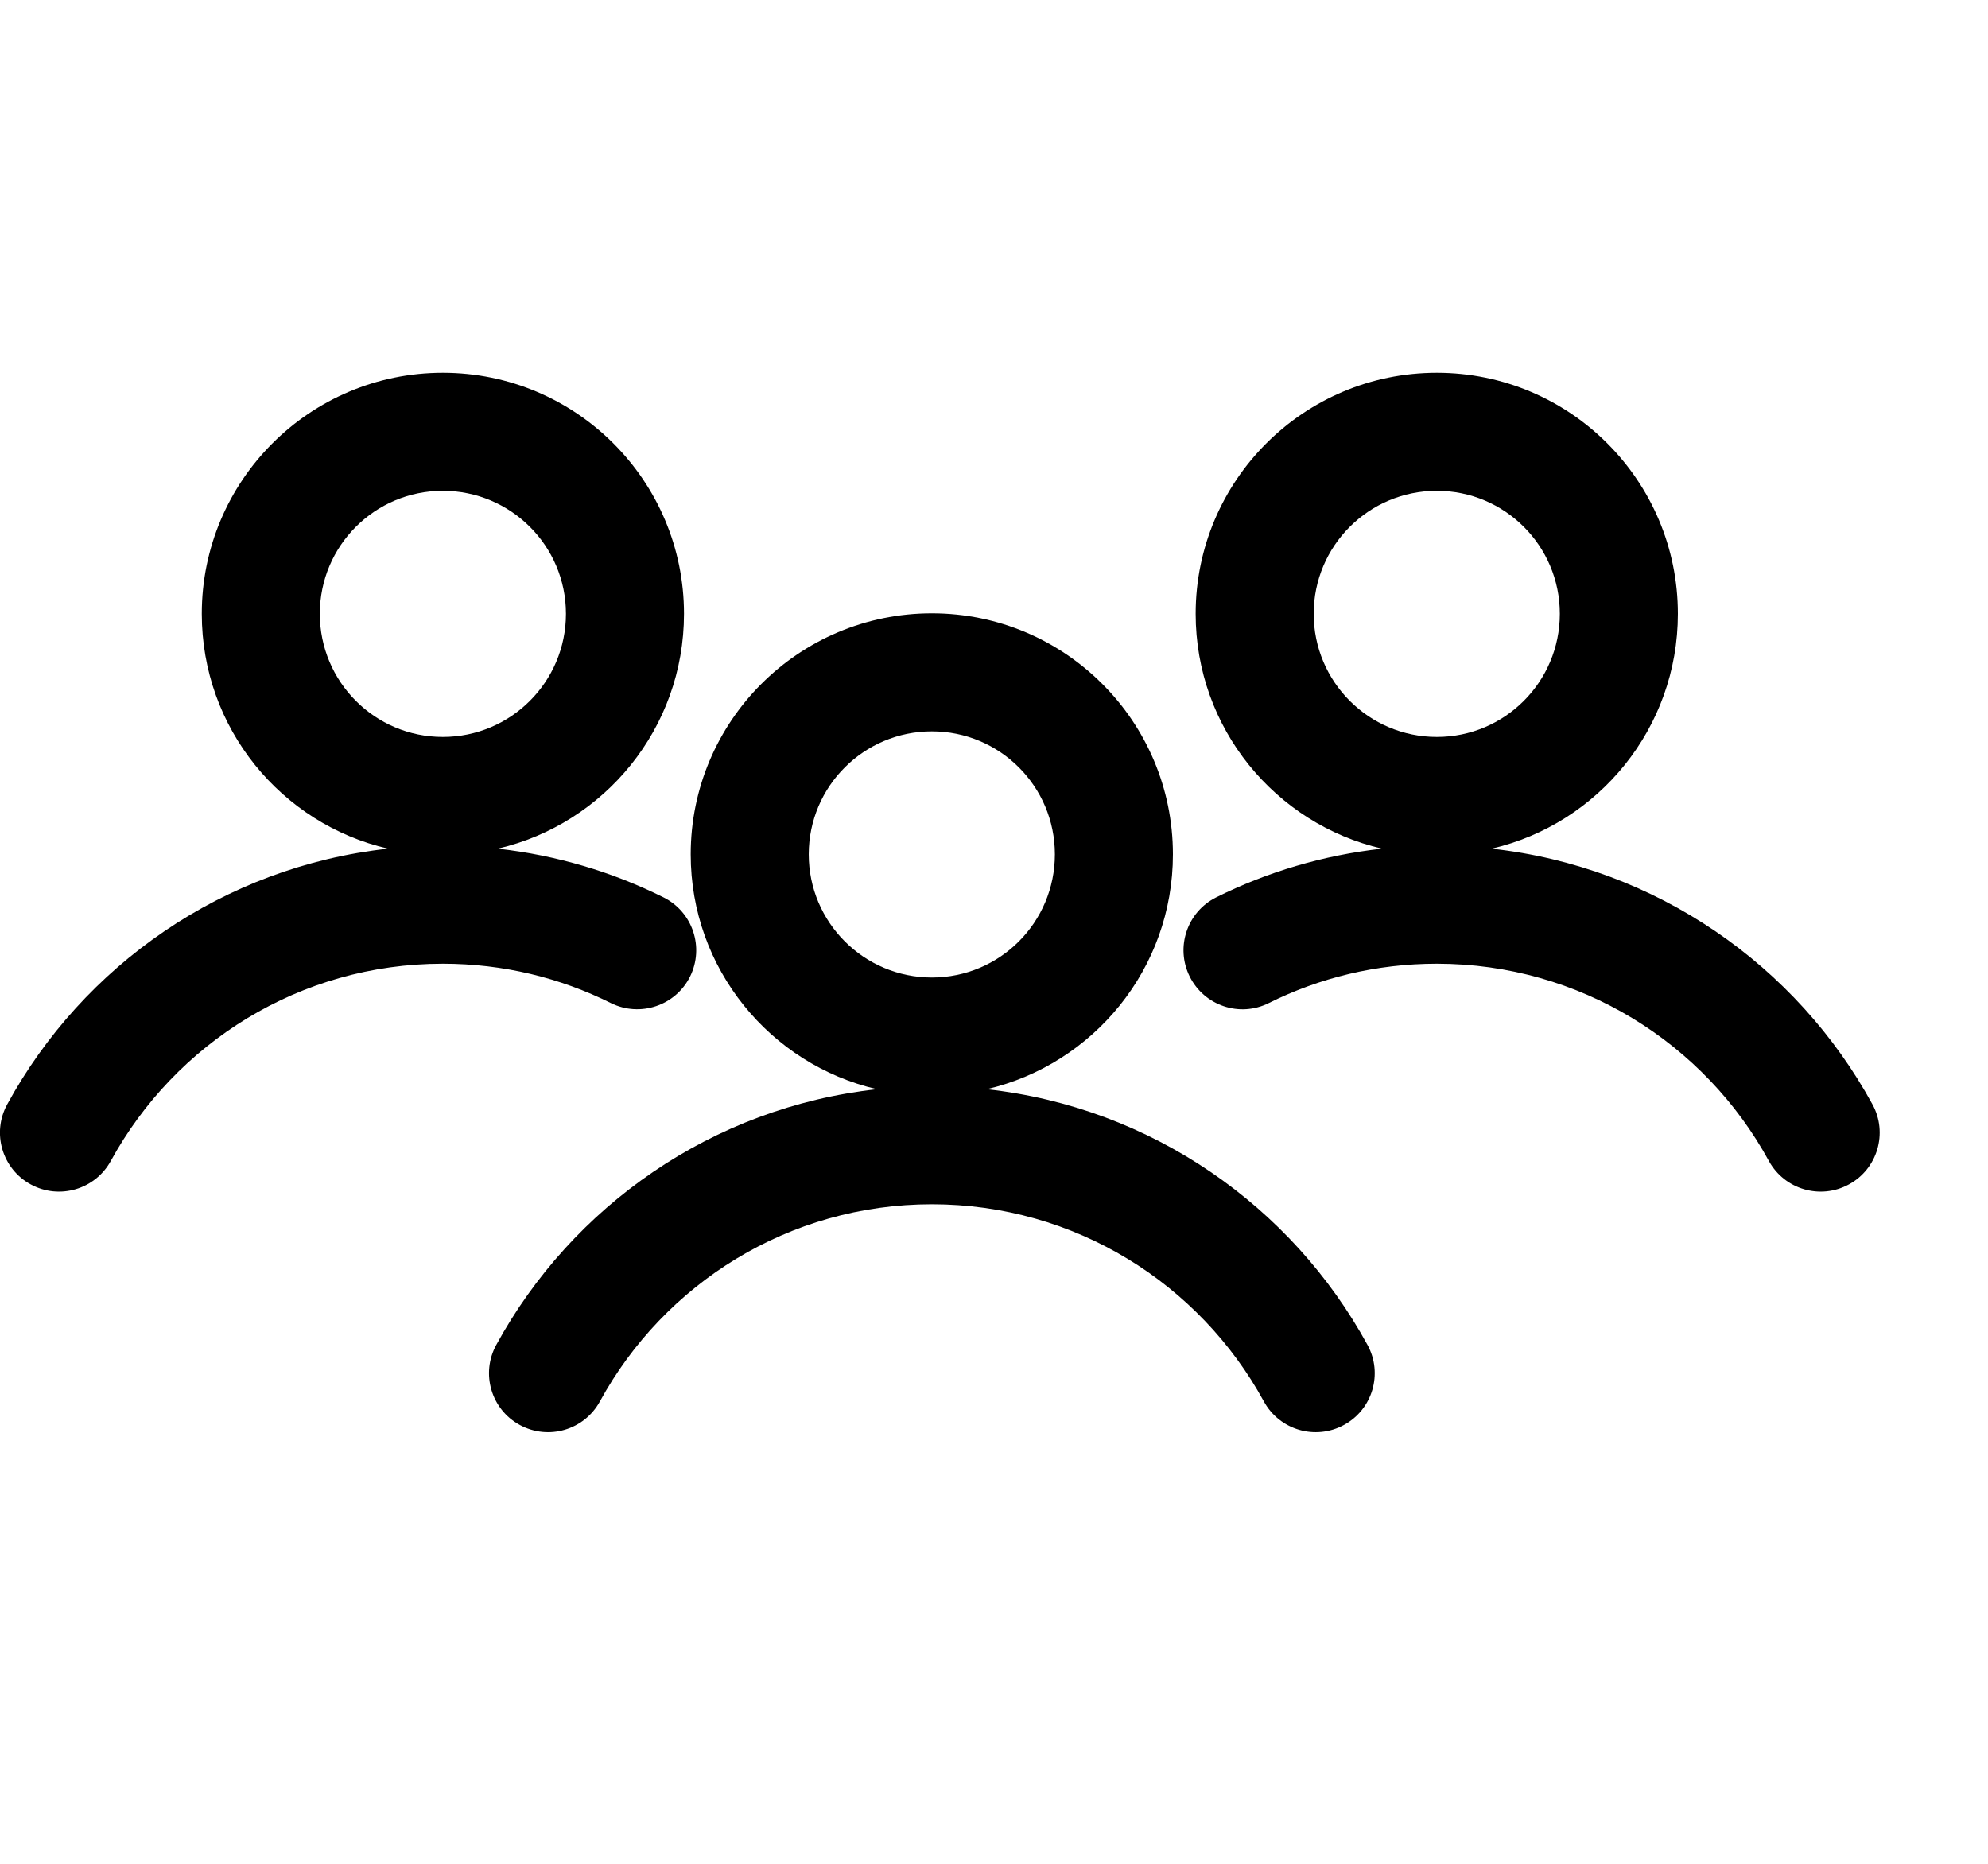 <svg width="16" height="15" viewBox="0 0 16 15" fill="none" xmlns="http://www.w3.org/2000/svg">
<path fill-rule="evenodd" clip-rule="evenodd" d="M7.5 4.936C6.428 4.936 5.559 5.805 5.559 6.876C5.559 7.796 6.199 8.567 7.058 8.766C5.733 8.912 4.604 9.707 3.994 10.824C3.868 11.054 3.953 11.343 4.183 11.468C4.414 11.594 4.702 11.509 4.828 11.279C5.345 10.332 6.348 9.692 7.5 9.692C8.652 9.692 9.655 10.332 10.172 11.279C10.298 11.509 10.586 11.594 10.817 11.468C11.047 11.343 11.132 11.054 11.006 10.824C10.396 9.707 9.267 8.912 7.941 8.766C8.8 8.566 9.44 7.796 9.44 6.876C9.44 5.805 8.571 4.936 7.5 4.936ZM6.509 6.876C6.509 6.329 6.953 5.886 7.5 5.886C8.047 5.886 8.49 6.329 8.49 6.876C8.49 7.423 8.047 7.867 7.5 7.867C6.953 7.867 6.509 7.423 6.509 6.876Z" fill="black"/>
<path fill-rule="evenodd" clip-rule="evenodd" d="M11.564 3C10.492 3 9.623 3.869 9.623 4.94C9.623 5.86 10.264 6.631 11.123 6.83C10.648 6.883 10.198 7.018 9.788 7.222C9.554 7.339 9.458 7.624 9.575 7.859C9.692 8.094 9.977 8.19 10.211 8.073C10.618 7.87 11.077 7.756 11.564 7.756C12.716 7.756 13.72 8.397 14.236 9.343C14.362 9.573 14.65 9.658 14.881 9.532C15.111 9.407 15.196 9.118 15.07 8.888C14.46 7.771 13.331 6.976 12.005 6.83C12.864 6.631 13.504 5.86 13.504 4.94C13.504 3.869 12.636 3 11.564 3ZM10.573 4.94C10.573 4.393 11.017 3.95 11.564 3.95C12.111 3.95 12.554 4.393 12.554 4.94C12.554 5.487 12.111 5.931 11.564 5.931C11.017 5.931 10.573 5.487 10.573 4.94Z" fill="black"/>
<path fill-rule="evenodd" clip-rule="evenodd" d="M3.564 3.95C3.017 3.95 2.574 4.393 2.574 4.94C2.574 5.487 3.017 5.931 3.564 5.931C4.111 5.931 4.555 5.487 4.555 4.94C4.555 4.393 4.111 3.95 3.564 3.95ZM1.624 4.94C1.624 3.869 2.493 3 3.564 3C4.636 3 5.505 3.869 5.505 4.94C5.505 5.86 4.865 6.631 4.006 6.83C4.48 6.883 4.93 7.018 5.34 7.222C5.575 7.339 5.67 7.624 5.554 7.859C5.437 8.094 5.152 8.189 4.917 8.073C4.51 7.87 4.051 7.756 3.564 7.756C2.412 7.756 1.409 8.397 0.892 9.343C0.766 9.573 0.478 9.658 0.247 9.532C0.017 9.407 -0.068 9.118 0.058 8.888C0.668 7.771 1.798 6.976 3.123 6.83C2.264 6.631 1.624 5.86 1.624 4.94Z" fill="black"/>
</svg>
